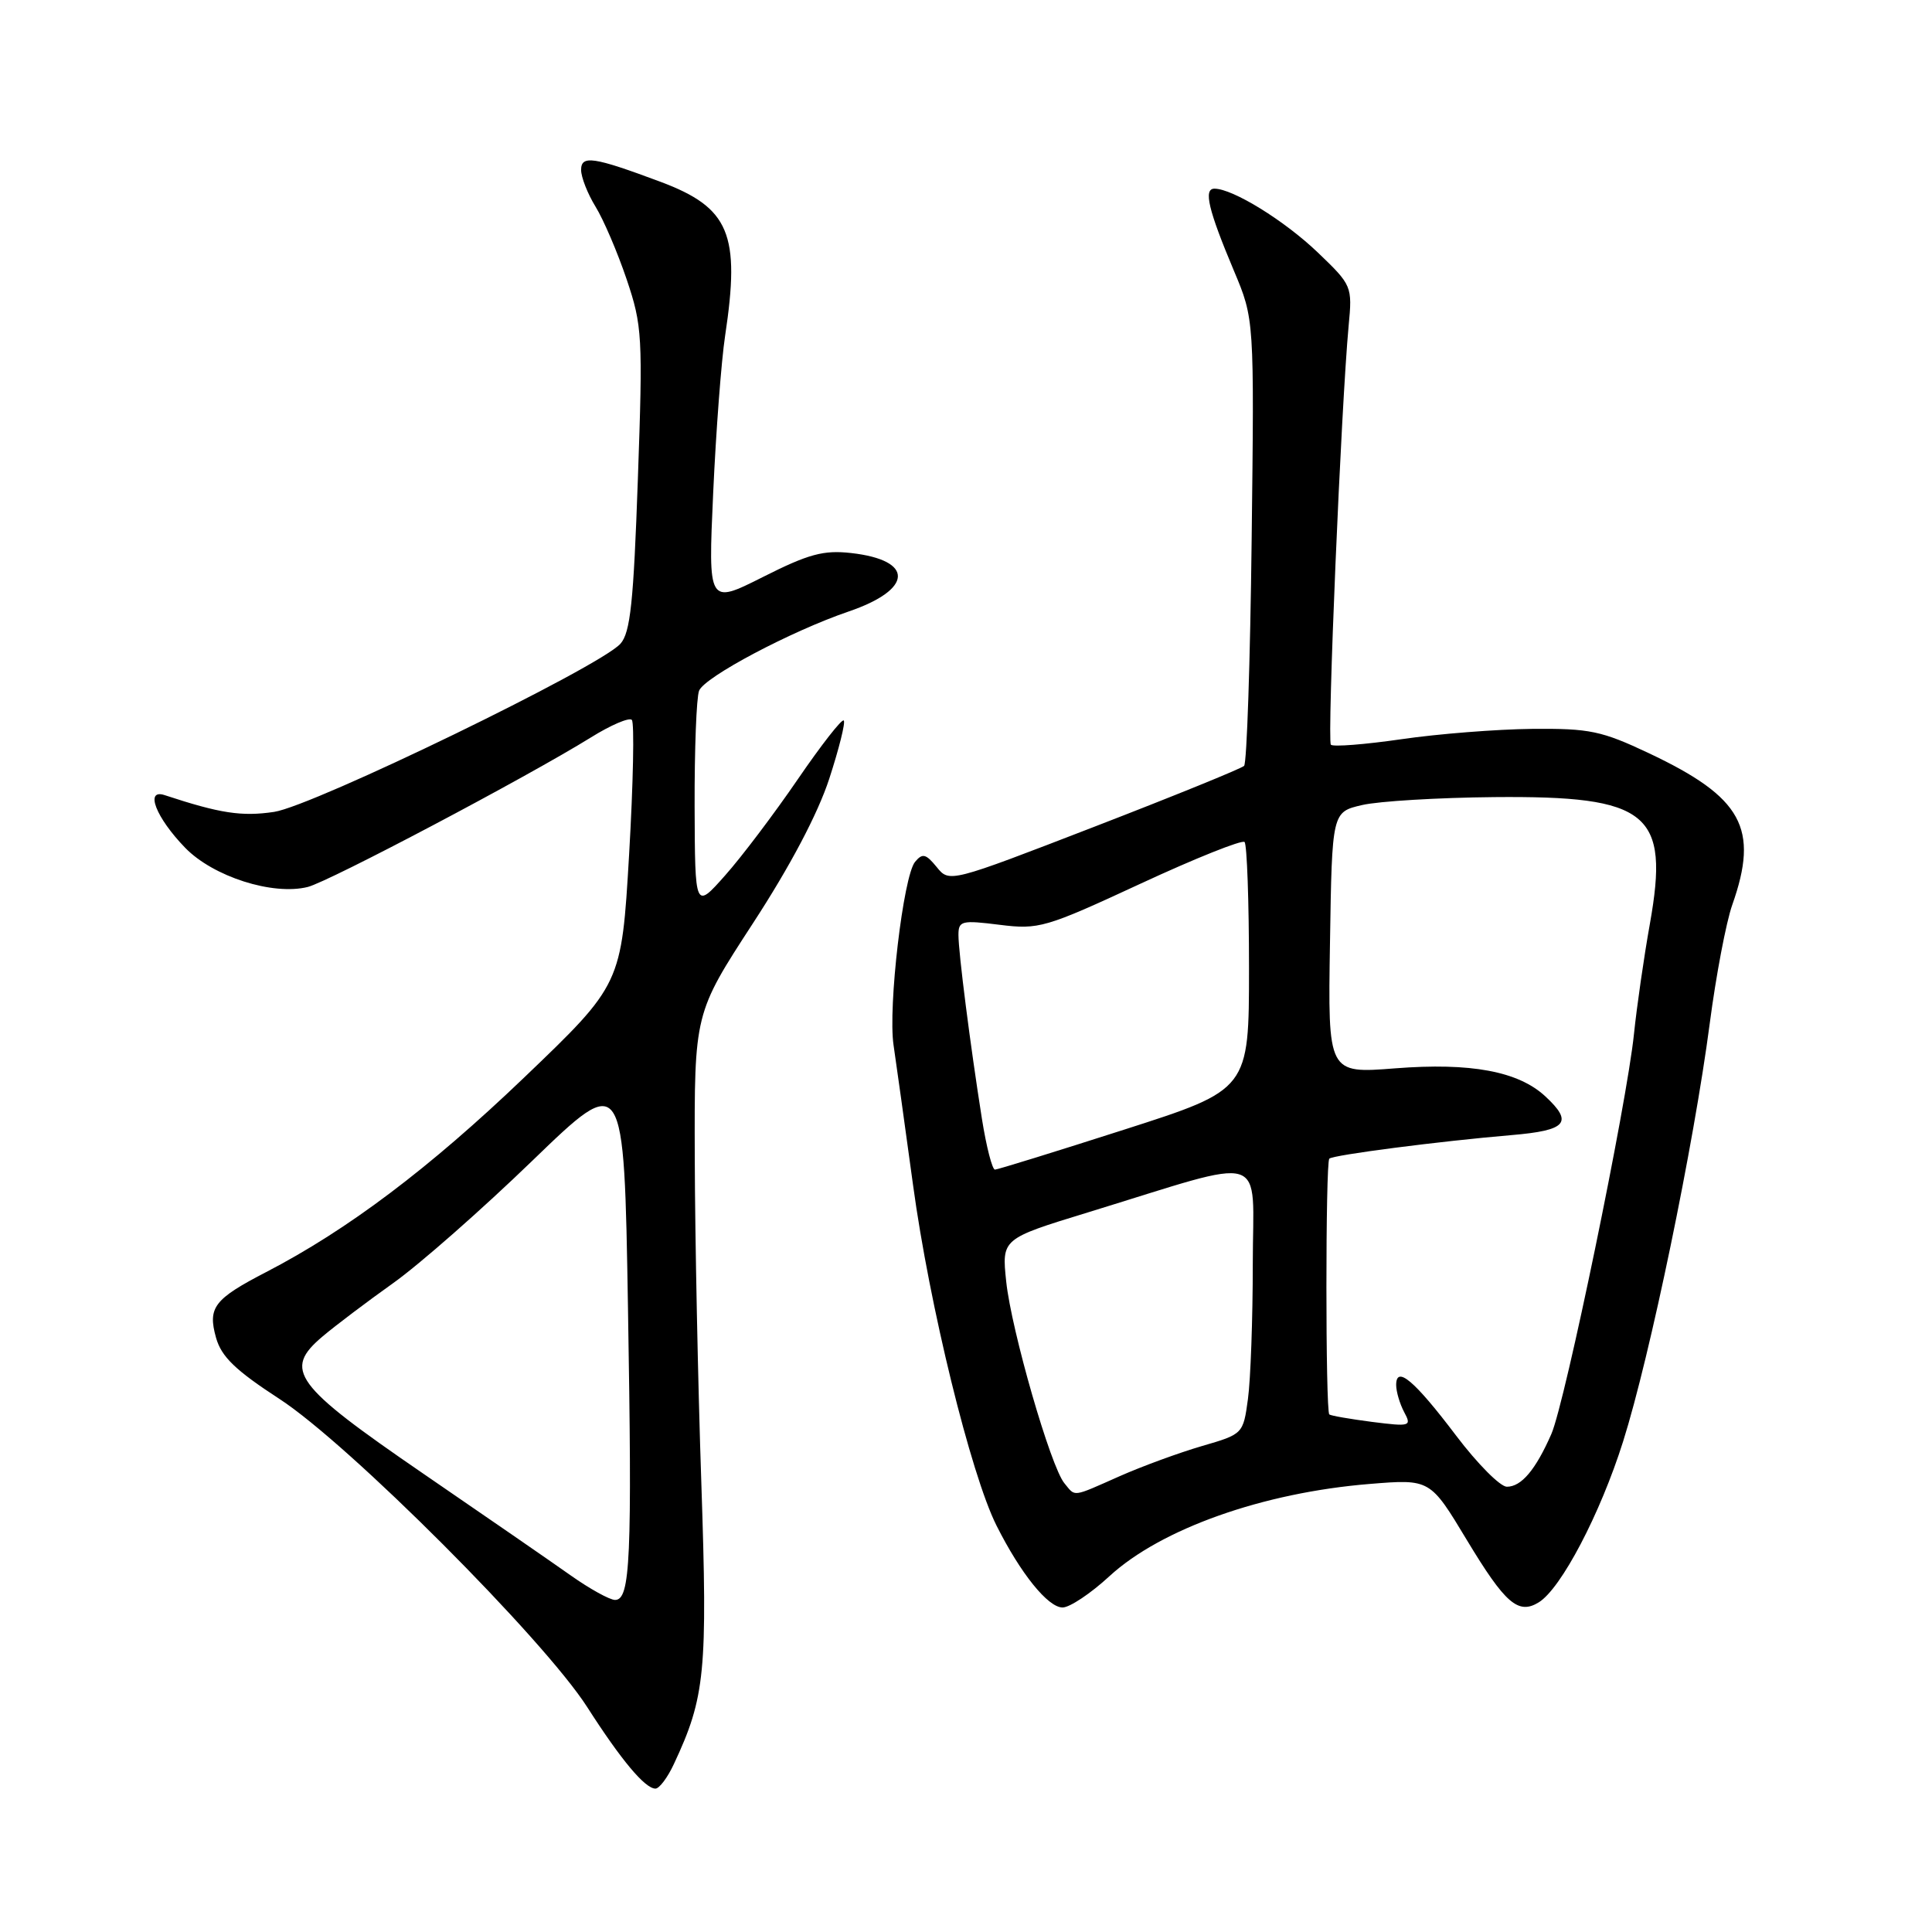 <?xml version="1.0" encoding="UTF-8" standalone="no"?>
<!DOCTYPE svg PUBLIC "-//W3C//DTD SVG 1.1//EN" "http://www.w3.org/Graphics/SVG/1.1/DTD/svg11.dtd" >
<svg xmlns="http://www.w3.org/2000/svg" xmlns:xlink="http://www.w3.org/1999/xlink" version="1.1" viewBox="0 0 256 256">
 <g >
 <path fill="currentColor"
d=" M 89.29 233.75 C 93.45 224.87 93.77 221.55 92.93 196.50 C 92.48 183.30 92.09 163.90 92.06 153.39 C 92.00 134.28 92.00 134.28 99.75 122.37 C 104.70 114.78 108.36 107.84 109.88 103.19 C 111.18 99.19 112.05 95.72 111.80 95.47 C 111.55 95.22 108.81 98.73 105.71 103.26 C 102.61 107.79 98.28 113.53 96.08 116.00 C 92.09 120.50 92.09 120.50 92.04 106.83 C 92.02 99.31 92.28 92.43 92.63 91.53 C 93.32 89.72 104.80 83.64 112.44 81.03 C 121.01 78.11 121.18 74.23 112.78 73.28 C 109.12 72.87 107.15 73.40 101.10 76.45 C 93.83 80.11 93.83 80.11 94.50 65.31 C 94.87 57.16 95.58 47.80 96.08 44.50 C 98.12 30.99 96.67 27.52 87.52 24.09 C 78.63 20.77 77.00 20.53 77.00 22.52 C 77.00 23.48 77.86 25.67 78.91 27.38 C 79.97 29.10 81.82 33.42 83.03 37.00 C 85.11 43.17 85.19 44.53 84.52 63.50 C 83.95 79.79 83.53 83.83 82.21 85.30 C 79.45 88.39 41.52 106.80 36.32 107.58 C 32.03 108.22 29.16 107.78 21.82 105.36 C 19.15 104.48 20.66 108.34 24.54 112.34 C 28.25 116.16 36.13 118.68 40.77 117.53 C 43.58 116.83 69.79 102.99 78.29 97.72 C 80.92 96.08 83.37 95.03 83.72 95.39 C 84.07 95.74 83.91 103.77 83.36 113.23 C 82.35 130.43 82.35 130.43 69.43 142.80 C 56.89 154.80 46.07 162.96 35.26 168.56 C 28.35 172.14 27.50 173.25 28.63 177.27 C 29.34 179.78 31.21 181.58 37.02 185.36 C 46.20 191.32 72.03 217.18 77.81 226.20 C 82.31 233.23 85.47 237.00 86.85 237.00 C 87.36 237.00 88.46 235.54 89.29 233.75 Z  M 147.00 208.86 C 153.84 202.57 167.34 197.78 181.50 196.63 C 189.50 195.98 189.50 195.98 194.37 204.07 C 199.45 212.49 201.18 213.99 203.89 212.32 C 206.85 210.50 212.04 200.61 215.07 191.00 C 218.64 179.71 224.43 151.75 226.55 135.61 C 227.38 129.27 228.72 122.21 229.53 119.91 C 233.12 109.75 230.88 105.66 218.50 99.81 C 212.21 96.84 210.64 96.51 203.00 96.58 C 198.32 96.63 190.54 97.24 185.69 97.95 C 180.85 98.65 176.65 98.98 176.35 98.68 C 175.83 98.16 177.71 53.83 178.70 43.18 C 179.20 37.92 179.15 37.80 174.61 33.45 C 170.20 29.23 163.35 25.00 160.92 25.00 C 159.44 25.00 160.10 27.80 163.51 35.90 C 166.20 42.29 166.20 42.29 165.85 71.56 C 165.66 87.66 165.21 101.13 164.85 101.48 C 164.49 101.84 155.56 105.47 145.00 109.55 C 125.80 116.97 125.80 116.97 124.11 114.88 C 122.68 113.13 122.23 113.02 121.25 114.20 C 119.69 116.08 117.65 133.45 118.40 138.48 C 118.73 140.69 119.89 149.03 120.98 157.00 C 123.15 172.99 128.64 195.37 132.04 202.14 C 135.24 208.51 138.86 213.00 140.80 213.00 C 141.74 213.00 144.53 211.14 147.00 208.86 Z  M 75.62 208.75 C 73.09 206.96 64.27 200.87 56.02 195.22 C 38.92 183.49 37.48 181.53 42.75 177.08 C 44.43 175.66 48.64 172.48 52.11 170.01 C 55.57 167.55 63.87 160.25 70.55 153.79 C 82.69 142.06 82.69 142.06 83.21 173.28 C 83.77 206.57 83.53 212.00 81.50 212.00 C 80.80 212.00 78.15 210.54 75.62 208.75 Z  M 141.04 196.54 C 139.22 194.36 134.02 176.30 133.33 169.83 C 132.73 164.15 132.73 164.15 144.12 160.66 C 168.51 153.18 166.00 152.40 166.00 167.47 C 166.00 174.76 165.71 182.81 165.36 185.37 C 164.73 190.01 164.70 190.03 159.26 191.61 C 156.25 192.49 151.35 194.28 148.37 195.60 C 141.96 198.44 142.54 198.36 141.04 196.54 Z  M 192.96 190.25 C 187.41 182.91 185.00 180.88 185.00 183.52 C 185.00 184.40 185.48 186.02 186.06 187.11 C 187.07 188.99 186.88 189.05 181.81 188.41 C 178.89 188.03 176.34 187.59 176.14 187.42 C 175.63 186.98 175.63 154.03 176.14 153.53 C 176.62 153.04 190.81 151.21 200.25 150.41 C 207.61 149.79 208.52 148.75 204.75 145.26 C 201.17 141.95 194.89 140.78 184.87 141.56 C 175.95 142.26 175.95 142.26 176.23 124.92 C 176.50 107.59 176.50 107.59 180.50 106.67 C 182.70 106.16 190.57 105.69 198.00 105.62 C 218.48 105.44 221.24 107.69 218.62 122.40 C 217.82 126.86 216.88 133.43 216.51 137.00 C 215.57 146.23 207.39 185.86 205.56 190.02 C 203.48 194.76 201.59 197.00 199.67 197.00 C 198.79 197.00 195.77 193.96 192.96 190.25 Z  M 130.11 148.25 C 128.56 138.44 127.00 126.23 127.00 123.89 C 127.00 122.01 127.42 121.91 132.45 122.54 C 137.65 123.19 138.51 122.94 151.11 117.10 C 158.37 113.73 164.58 111.25 164.91 111.57 C 165.23 111.90 165.50 119.41 165.50 128.27 C 165.50 144.38 165.50 144.38 149.00 149.67 C 139.93 152.58 132.20 154.97 131.84 154.98 C 131.48 154.99 130.70 151.96 130.11 148.25 Z "/>
</g>
</svg>